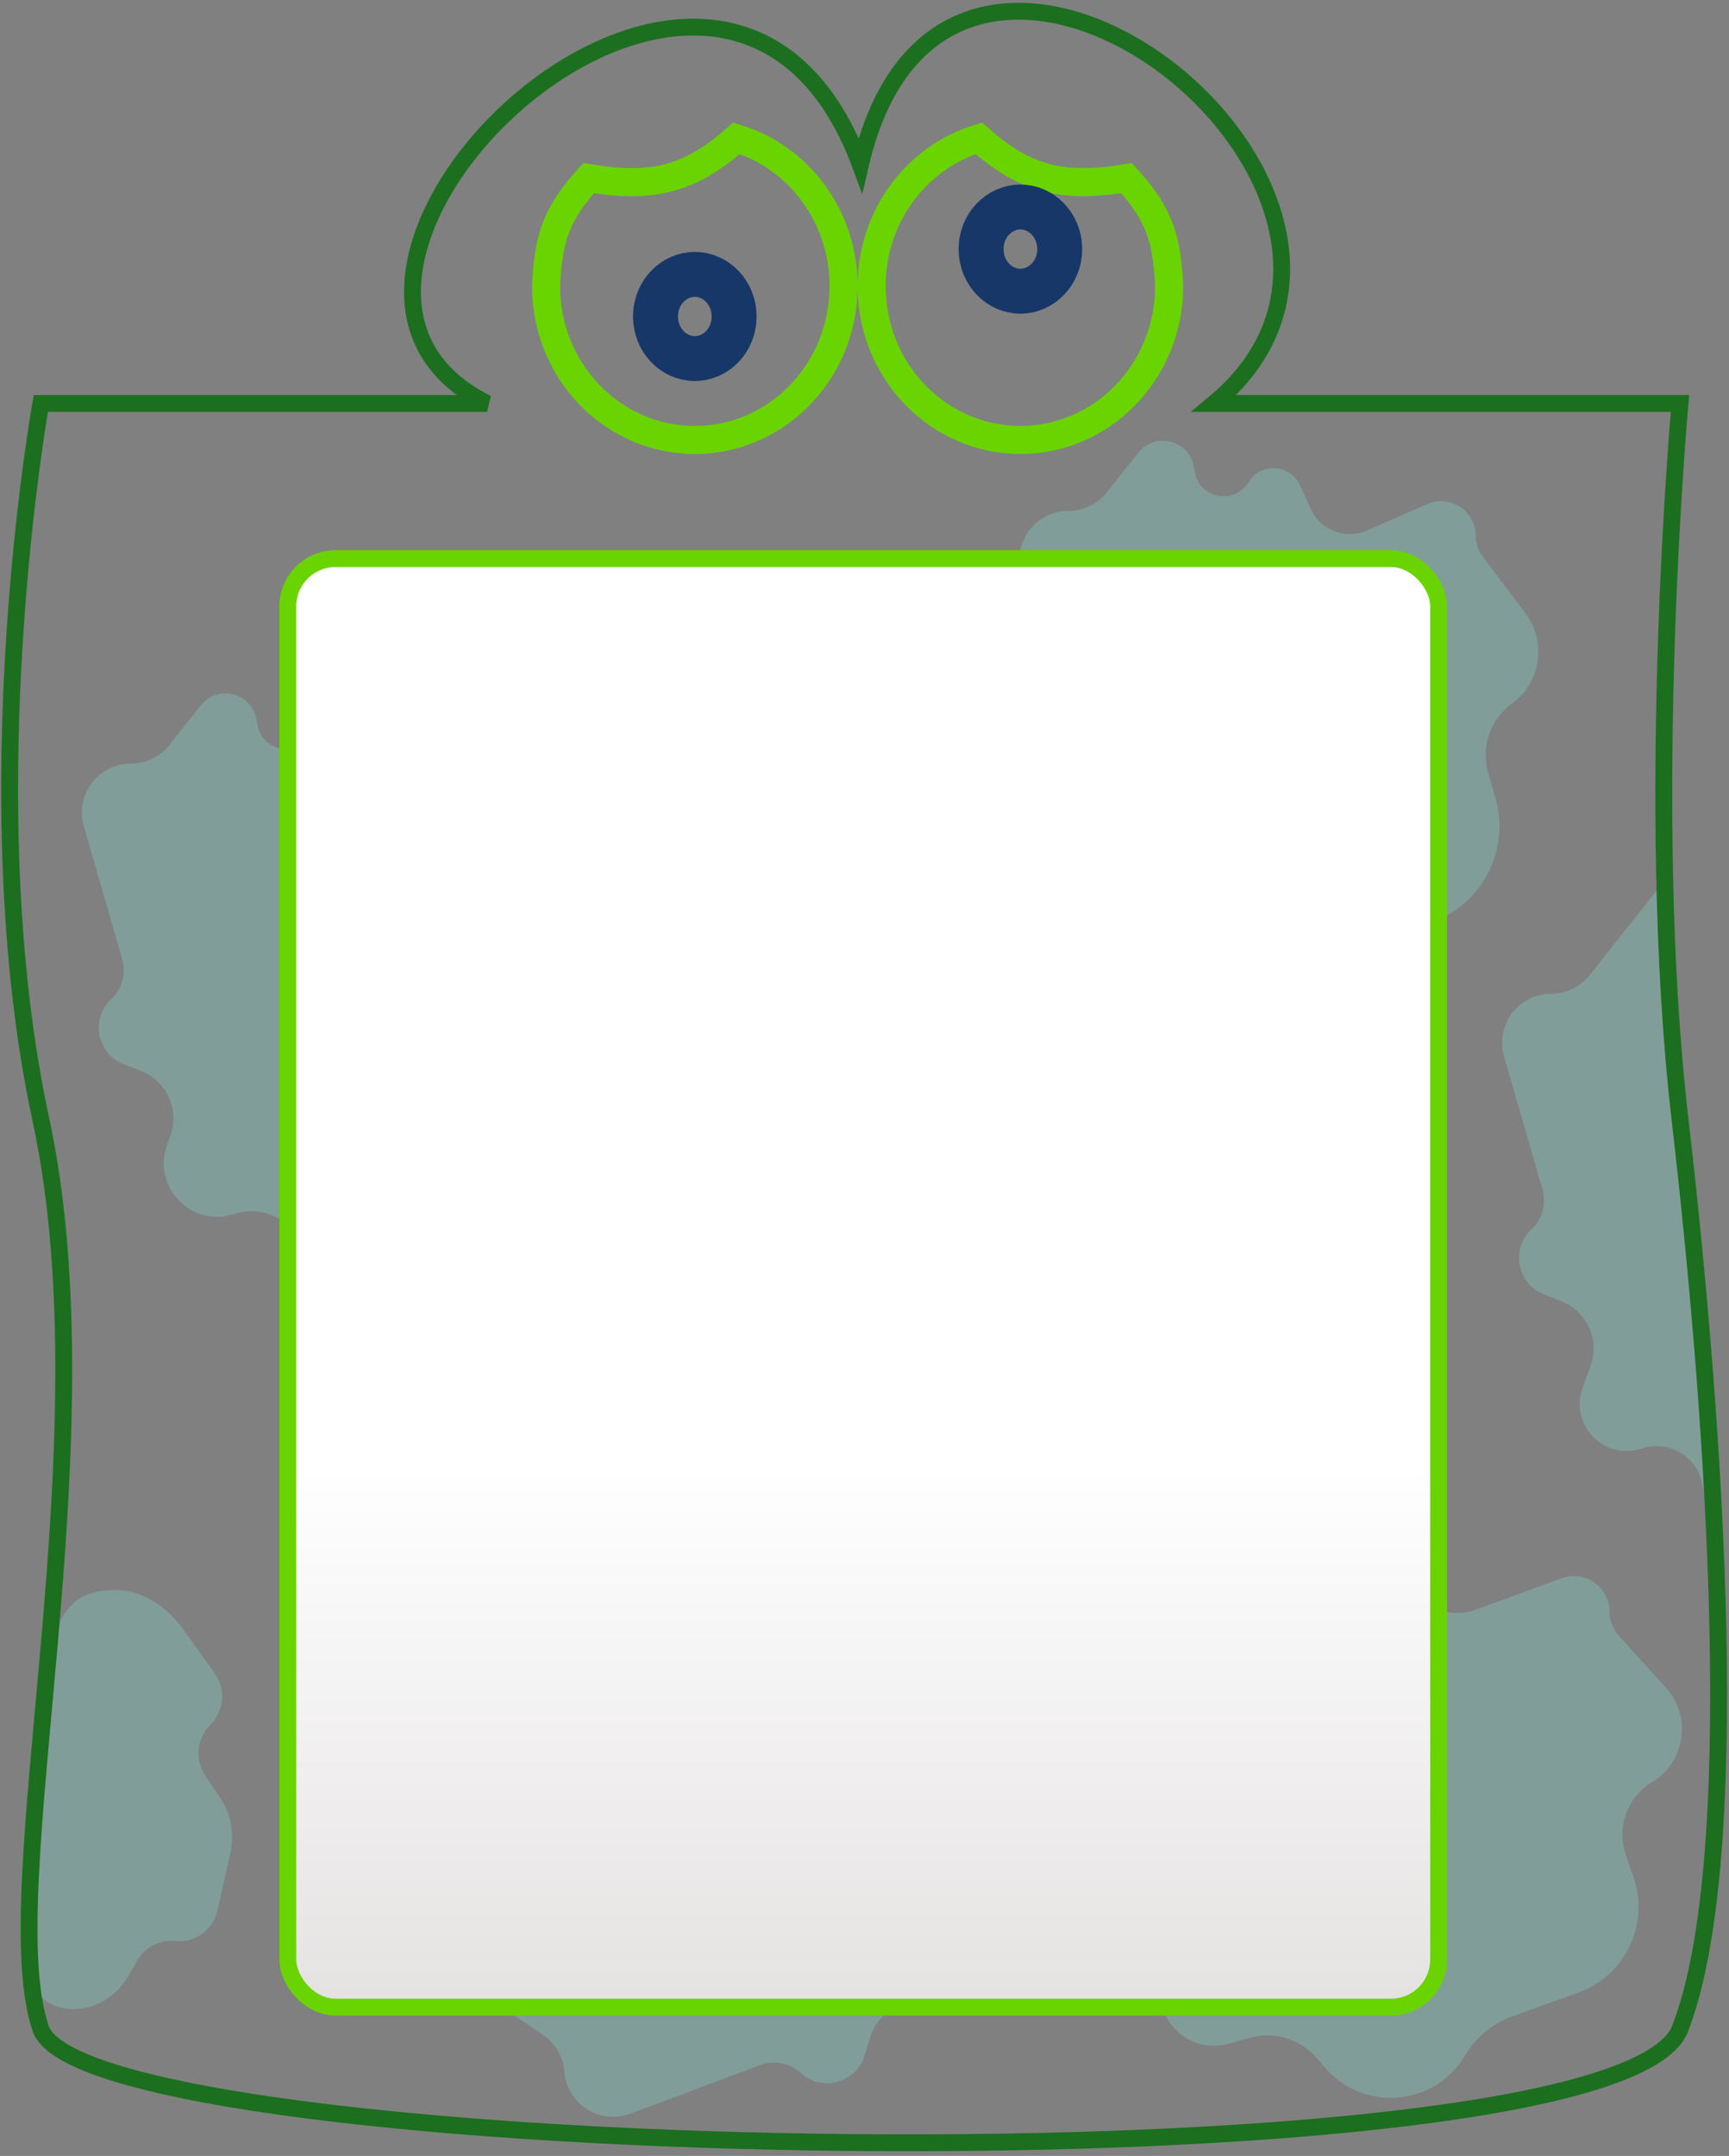 <svg width="308" height="384" viewBox="0 0 308 384" fill="none" xmlns="http://www.w3.org/2000/svg">
<rect x="0" y="0" width="308" height="384" fill="#808080" stroke="none"/>
<path d="M251.342 282.454L249.175 278.515C246.87 274.323 240.986 273.957 238.178 277.83C234.884 282.372 227.773 280.914 226.534 275.441L226.467 275.145C225.291 269.955 218.806 268.17 215.14 272.028L207.781 279.775C205.824 281.834 203.109 283 200.268 283C193.146 283 188.147 290.02 190.477 296.751L197.674 317.544C198.597 320.208 197.72 323.164 195.495 324.895C191.331 328.134 192.477 334.71 197.491 336.349L202.111 337.86C207.258 339.542 209.833 345.296 207.658 350.255L207.425 350.785C204.142 358.27 211.029 366.208 218.903 364.014L222.686 362.96C226.98 361.763 231.581 363.144 234.506 366.508L236.107 368.348C242.887 376.145 255.268 375.195 260.778 366.454L261.262 365.687C263.177 362.65 266.052 360.34 269.431 359.126L281.156 354.912C289.504 351.912 293.888 342.758 290.991 334.374L289.617 330.396C287.925 325.498 289.883 320.084 294.316 317.4C300.228 313.822 301.412 305.742 296.776 300.618L288.355 291.31C287.3 290.145 286.717 288.63 286.717 287.059C286.717 282.658 282.341 279.597 278.207 281.107L262.77 286.742C258.424 288.329 253.571 286.508 251.342 282.454Z" fill="#82BBB5" fill-opacity="0.5"/>
<path d="M233.497 90.656L231.55 86.408C229.815 82.624 224.552 82.324 222.4 85.887C219.939 89.96 213.75 88.844 212.868 84.168L212.662 83.078C211.771 78.354 205.738 76.868 202.755 80.636L197.173 87.688C195.516 89.78 192.994 91 190.325 91C184.514 91 180.324 96.57 181.934 102.154L188.777 125.876C189.507 128.406 188.754 131.132 186.829 132.928C183.068 136.439 184.257 142.673 189.047 144.553L192.127 145.761C196.718 147.562 199.032 152.698 197.339 157.33L196.764 158.903C194.021 166.406 201.168 173.754 208.745 171.22C212.695 169.899 217.047 171.295 219.491 174.668L220.6 176.198C225.871 183.472 236.948 182.677 241.126 174.725L241.959 173.14C243.366 170.461 245.649 168.346 248.427 167.148L256.171 163.809C264.534 160.202 268.912 150.942 266.393 142.19L265.091 137.669C263.766 133.066 265.465 128.125 269.341 125.31C274.492 121.569 275.573 114.33 271.74 109.247L264.126 99.148C263.32 98.079 262.883 96.775 262.883 95.436C262.883 90.986 258.316 88.001 254.241 89.786L243.529 94.479C239.702 96.156 235.238 94.454 233.497 90.656Z" fill="#82BBB5" fill-opacity="0.5"/>
<path d="M303.252 264.271L305.717 276.5L298.609 185.5L296.383 157L283.173 173.688C281.516 175.78 278.994 177 276.325 177C270.514 177 266.324 182.57 267.934 188.154L274.777 211.876C275.507 214.406 274.754 217.132 272.829 218.928C269.068 222.439 270.257 228.673 275.047 230.553L278.127 231.761C282.718 233.562 285.032 238.698 283.339 243.33L281.921 247.211C279.518 253.783 285.778 260.219 292.415 257.999C297.178 256.406 302.26 259.347 303.252 264.271Z" fill="#82BBB5" fill-opacity="0.5"/>
<path d="M38.221 297.993L32.619 290.206C29.78 286.261 25.51 283.251 20.65 283.206C11.669 283.124 7.157 288.442 7.896 313.883C7.956 315.933 7.834 317.996 7.481 320.017C5.397 331.937 3.635 340.856 4.769 350.304C5.909 359.803 17.964 360.312 22.788 352.05L24.482 349.149C25.859 346.791 28.487 345.455 31.203 345.733C34.705 346.09 37.923 343.778 38.702 340.345L41.025 330.107C41.804 326.67 41.135 323.065 39.174 320.137L36.575 316.256C34.675 313.419 35.048 309.634 37.466 307.223C39.949 304.748 40.268 300.838 38.221 297.993Z" fill="#82BBB5" fill-opacity="0.5"/>
<path d="M66.497 135.656L64.55 131.408C62.815 127.623 57.552 127.324 55.4 130.887C52.939 134.96 46.75 133.844 45.868 129.168L45.662 128.078C44.771 123.354 38.738 121.867 35.755 125.637L30.172 132.688C28.516 134.78 25.994 136 23.325 136C17.514 136 13.323 141.57 14.934 147.154L21.777 170.876C22.507 173.406 21.754 176.132 19.829 177.928C16.068 181.439 17.257 187.673 22.047 189.553L25.127 190.761C29.718 192.562 32.032 197.698 30.339 202.33L29.764 203.903C27.021 211.406 34.168 218.754 41.745 216.22C45.696 214.899 50.047 216.295 52.491 219.668L53.6 221.198C58.871 228.472 69.948 227.677 74.126 219.725L74.959 218.14C76.366 215.461 78.649 213.346 81.427 212.148L89.171 208.809C97.534 205.202 101.912 195.942 99.393 187.19L98.091 182.669C96.766 178.066 98.465 173.125 102.341 170.31C107.492 166.569 108.573 159.33 104.74 154.247L97.126 144.148C96.32 143.079 95.883 141.775 95.883 140.435C95.883 135.986 91.316 133.001 87.241 134.786L76.529 139.479C72.702 141.156 68.237 139.454 66.497 135.656Z" fill="#82BBB5" fill-opacity="0.5"/>
<path d="M96.832 325.968L92.749 328.24C89.111 330.264 89.221 335.534 92.941 337.403C97.193 339.539 96.562 345.796 91.969 347.039L90.898 347.329C86.258 348.585 85.245 354.715 89.235 357.397L96.699 362.413C98.914 363.902 100.327 366.321 100.534 368.982C100.986 374.776 106.866 378.52 112.307 376.48L135.425 367.812C137.891 366.887 140.666 367.426 142.607 369.205C146.4 372.682 152.523 371.011 154.024 366.089L154.989 362.925C156.427 358.208 161.368 355.501 166.118 356.829L167.73 357.279C175.424 359.43 182.194 351.733 179.078 344.377C177.453 340.541 178.507 336.094 181.68 333.395L183.119 332.17C189.96 326.349 188.306 315.367 180.052 311.821L178.407 311.114C175.628 309.92 173.342 307.808 171.931 305.131L167.999 297.671C163.753 289.614 154.18 285.969 145.65 289.162L141.245 290.811C136.758 292.491 131.701 291.182 128.592 287.537C124.462 282.692 117.161 282.177 112.391 286.394L102.916 294.771C101.912 295.658 100.646 296.194 99.311 296.299C94.875 296.645 92.254 301.43 94.351 305.354L99.863 315.668C101.832 319.354 100.484 323.937 96.832 325.968Z" fill="#82BBB5" fill-opacity="0.5"/>
<path d="M86.772 71.863L7.272 71.864C7.272 71.864 -5.228 141.37 7.272 199.37C19.772 257.37 -1.226 336.87 7.272 361.37C15.771 385.87 287.77 390.87 299.271 361.37C310.772 331.87 305.771 255.37 299.271 199.37C292.771 143.37 299.271 71.864 299.271 71.864L216.271 71.864C260.771 34.866 168.772 -37.629 153.272 29.365C128.772 -36.629 40.272 48.856 86.772 71.863Z" stroke="#1B6F1E" stroke-width="3"/>
<path d="M150.271 50.96C150.271 66.171 138.335 78.369 123.771 78.369C109.226 78.369 97.301 66.201 97.272 51.016C97.48 46.469 97.968 43.209 99.156 40.234C100.236 37.53 101.958 34.905 104.858 31.724C110.506 32.666 115.1 32.75 119.36 31.585C123.605 30.425 127.272 28.092 131.195 24.64C142.176 27.949 150.271 38.445 150.271 50.96Z" stroke="#6AD400" stroke-width="5"/>
<path d="M130.771 56.369C130.771 60.681 127.472 63.869 123.771 63.869C120.071 63.869 116.771 60.681 116.771 56.369C116.771 52.058 120.071 48.869 123.771 48.869C127.472 48.869 130.771 52.058 130.771 56.369Z" stroke="#163767" stroke-width="8"/>
<path d="M155.271 50.96C155.271 66.171 167.208 78.369 181.771 78.369C196.317 78.369 208.242 66.201 208.271 51.016C208.063 46.469 207.575 43.209 206.387 40.234C205.307 37.53 203.585 34.905 200.685 31.724C195.037 32.666 190.443 32.75 186.183 31.585C181.938 30.425 178.271 28.092 174.348 24.64C163.367 27.949 155.271 38.445 155.271 50.96Z" stroke="#6AD400" stroke-width="5"/>
<path d="M174.771 44.369C174.771 48.681 178.071 51.869 181.771 51.869C185.472 51.869 188.771 48.681 188.771 44.369C188.771 40.058 185.472 36.869 181.771 36.869C178.071 36.869 174.771 40.058 174.771 44.369Z" stroke="#163767" stroke-width="8"/>
<rect x="51.272" y="99.5" width="205" height="258" rx="8.5" fill="url(#paint0_linear_950_14977)" stroke="#6AD400" stroke-width="3"/>
<defs>
<linearGradient id="paint0_linear_950_14977" x1="153.771" y1="98" x2="153.771" y2="359" gradientUnits="userSpaceOnUse">
<stop offset="0.625" stop-color="white"/>
<stop offset="1" stop-color="#E4E1E1"/>
</linearGradient>
</defs>
</svg>
